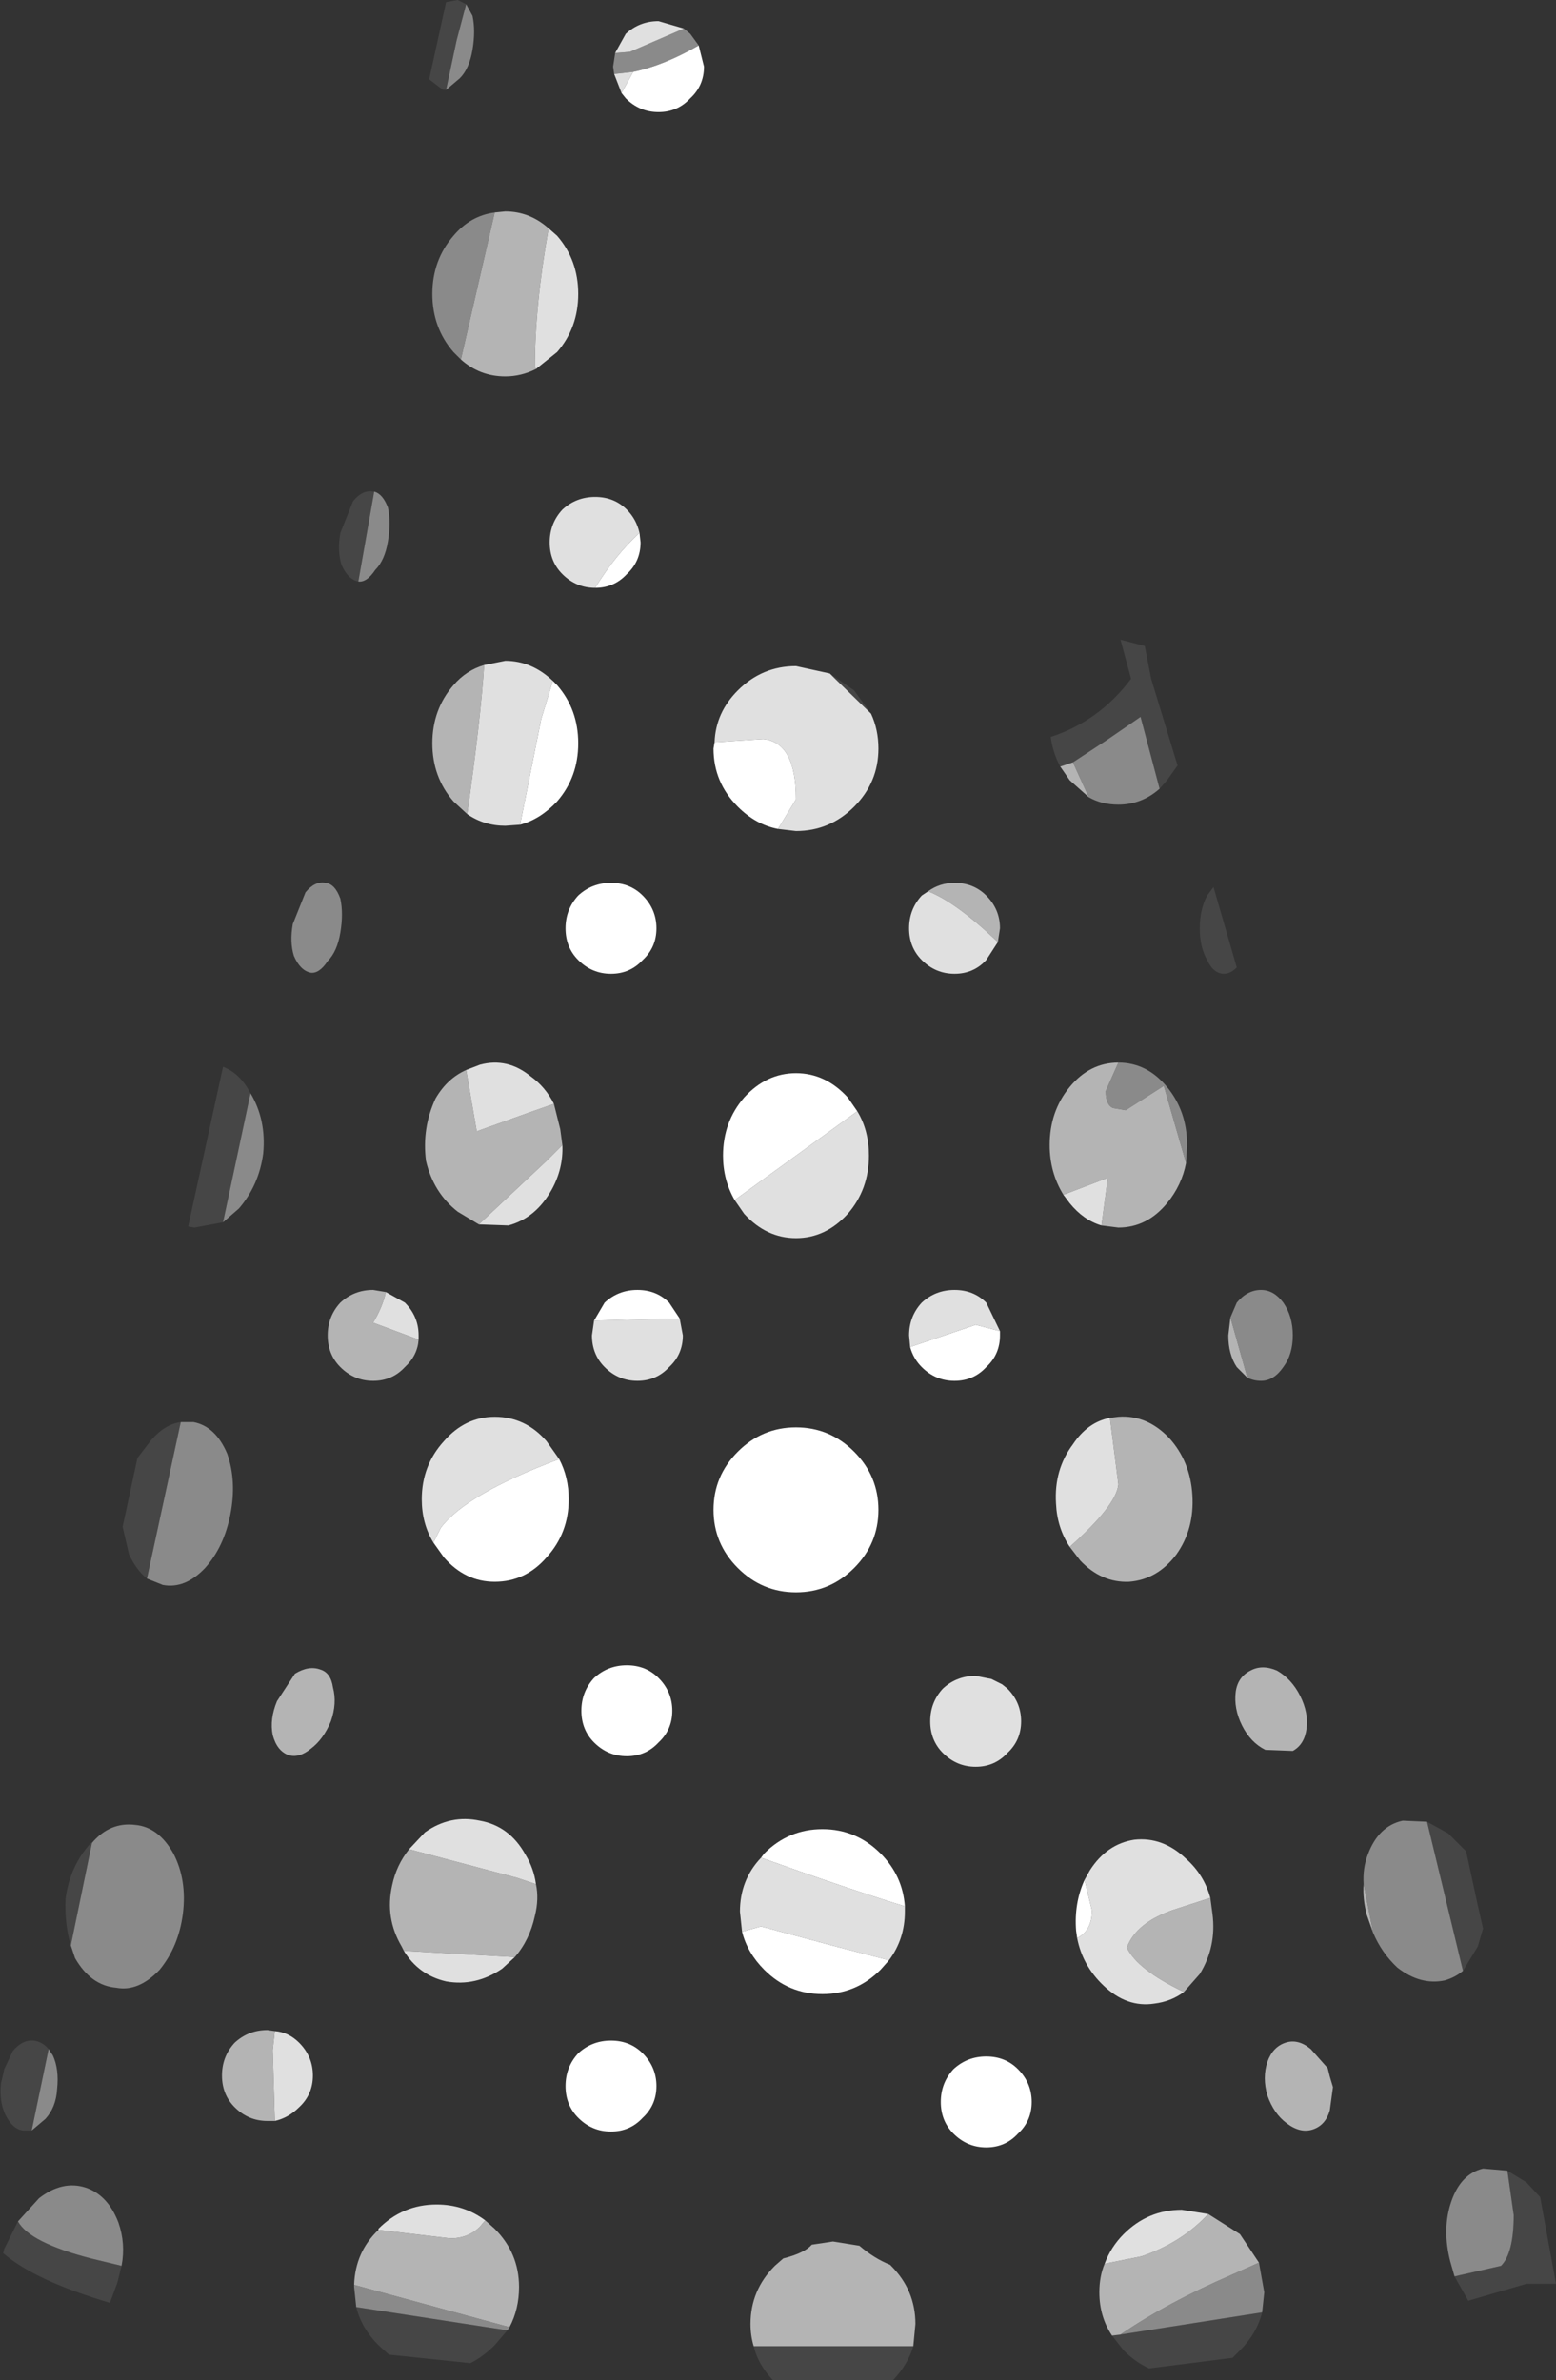 <?xml version="1.0" encoding="UTF-8" standalone="no"?>
<svg xmlns:ffdec="https://www.free-decompiler.com/flash" xmlns:xlink="http://www.w3.org/1999/xlink" ffdec:objectType="shape" height="112.55px" width="73.6px" xmlns="http://www.w3.org/2000/svg">
  <rect width="100%" height="100%" fill="#333333" stroke="none"/>
  <g transform="matrix(1.0, 0.0, 0.0, 1.0, 32.65, 122.45)">
    <path d="M17.5 -86.2 Q17.15 -86.85 17.05 -87.6 19.35 -88.35 20.85 -90.35 L20.35 -92.2 21.5 -91.9 21.8 -90.35 23.05 -86.25 22.55 -85.55 22.2 -85.15 21.3 -88.55 19.7 -87.45 18.1 -86.4 17.5 -86.2 M25.25 -76.4 Q24.75 -76.4 24.45 -77.05 24.1 -77.65 24.1 -78.55 24.1 -79.45 24.45 -80.1 L24.75 -80.5 25.85 -76.7 Q25.55 -76.4 25.25 -76.4 M6.6 -90.6 L7.75 -89.8 8.55 -88.7 6.85 -90.35 6.6 -90.6 M34.85 -36.3 L35.85 -35.75 36.7 -34.9 37.25 -32.35 37.5 -31.25 37.25 -30.4 36.55 -29.25 34.85 -36.3 M27.05 -13.1 Q26.8 -12.1 26.0 -11.3 L25.65 -10.95 21.7 -10.45 Q21.05 -10.75 20.5 -11.3 L19.95 -12.0 20.35 -12.05 27.05 -13.1 M10.55 -11.5 Q10.3 -10.65 9.6 -9.9 L7.35 -9.9 3.9 -9.9 Q3.2 -10.65 3.0 -11.5 L8.95 -11.5 10.55 -11.5 M38.65 -19.8 L39.55 -19.25 40.2 -18.55 40.95 -14.45 39.55 -14.45 36.8 -13.65 36.15 -14.8 38.35 -15.3 Q38.95 -15.9 38.95 -17.7 L38.65 -19.8 M-11.55 -118.2 L-11.7 -118.2 -12.35 -118.7 -11.55 -122.35 -11.0 -122.45 -10.6 -122.25 -11.05 -120.55 -11.55 -118.2 M-15.7 -94.95 Q-16.2 -95.05 -16.5 -95.75 -16.7 -96.4 -16.55 -97.25 L-15.95 -98.75 Q-15.5 -99.3 -15.0 -99.2 L-14.95 -99.2 -15.7 -94.95 M-22.1 -64.65 L-23.45 -64.4 -23.75 -64.45 -22.1 -72.0 Q-21.3 -71.7 -20.8 -70.75 L-22.1 -64.65 M-25.7 -47.8 Q-26.2 -48.2 -26.55 -48.95 L-26.85 -50.25 -26.15 -53.5 -25.5 -54.35 Q-24.85 -55.1 -24.1 -55.2 L-25.7 -47.8 M-31.15 -21.7 L-31.55 -21.7 Q-32.05 -21.75 -32.4 -22.45 -32.7 -23.1 -32.6 -23.95 L-32.55 -24.15 -32.45 -24.6 -32.05 -25.45 Q-31.6 -26.0 -31.05 -25.95 -30.65 -25.9 -30.35 -25.55 L-31.15 -21.7 M-29.3 -30.45 Q-29.6 -31.45 -29.55 -32.65 -29.35 -34.2 -28.35 -35.3 L-28.3 -35.3 -29.3 -30.45 M-26.9 -15.3 L-27.1 -14.5 -27.45 -13.55 Q-31.0 -14.6 -32.5 -15.9 L-32.45 -16.1 -31.8 -17.4 Q-31.25 -16.4 -28.35 -15.65 L-26.9 -15.3 M-8.65 -12.25 L-9.25 -11.55 Q-9.8 -11.0 -10.4 -10.7 L-14.25 -11.1 -14.75 -11.55 Q-15.55 -12.35 -15.8 -13.35 L-8.65 -12.25" fill="#464646" fill-rule="evenodd" stroke="none"/>
    <path d="M-3.6 -118.95 L-3.65 -119.3 -3.55 -119.95 -3.45 -119.95 -2.85 -120.0 -0.3 -121.1 0.0 -120.85 0.4 -120.3 Q-1.25 -119.35 -2.7 -119.05 L-3.6 -118.95 M22.2 -85.15 Q21.35 -84.4 20.25 -84.4 19.45 -84.4 18.85 -84.75 L18.1 -86.4 19.7 -87.45 21.3 -88.55 22.2 -85.15 M20.25 -72.2 Q21.6 -72.2 22.55 -71.05 23.5 -69.9 23.5 -68.3 L23.45 -67.45 22.4 -71.1 20.6 -69.95 20.0 -70.05 Q19.65 -70.2 19.65 -70.85 L20.25 -72.2 M25.55 -60.15 L25.85 -60.85 Q26.35 -61.45 27.0 -61.45 27.6 -61.45 28.05 -60.85 28.5 -60.2 28.5 -59.3 28.5 -58.4 28.05 -57.8 27.6 -57.15 27.0 -57.15 26.65 -57.15 26.35 -57.3 L25.55 -60.15 M36.55 -29.25 Q36.2 -28.95 35.7 -28.8 34.55 -28.55 33.45 -29.4 32.7 -30.1 32.3 -31.05 L31.85 -33.35 Q31.8 -34.1 32.05 -34.75 32.55 -36.1 33.7 -36.35 L34.85 -36.3 36.55 -29.25 M26.9 -15.45 L27.15 -14.05 27.05 -13.1 20.35 -12.05 Q22.55 -13.55 25.55 -14.85 L26.9 -15.45 M36.15 -14.8 L35.95 -15.5 Q35.55 -17.05 36.0 -18.35 36.45 -19.65 37.5 -19.9 L38.65 -19.8 38.95 -17.7 Q38.95 -15.9 38.35 -15.3 L36.15 -14.8 M-10.85 -105.45 L-11.2 -105.8 Q-12.2 -106.95 -12.2 -108.55 -12.2 -110.15 -11.2 -111.3 -10.4 -112.25 -9.25 -112.4 L-10.85 -105.45 M-10.6 -122.25 L-10.3 -121.7 Q-10.15 -121.0 -10.3 -120.1 -10.45 -119.2 -10.9 -118.75 L-11.55 -118.2 -11.05 -120.55 -10.6 -122.25 M-14.95 -99.2 Q-14.55 -99.1 -14.3 -98.45 -14.15 -97.75 -14.3 -96.85 -14.45 -95.95 -14.9 -95.5 -15.3 -94.9 -15.7 -94.95 L-14.95 -99.2 M-16.55 -78.35 Q-16.7 -77.45 -17.15 -77.0 -17.55 -76.4 -17.95 -76.45 -18.45 -76.55 -18.75 -77.25 -18.95 -77.9 -18.8 -78.75 L-18.2 -80.25 Q-17.75 -80.8 -17.25 -80.7 -16.8 -80.65 -16.55 -79.95 -16.4 -79.25 -16.55 -78.35 M-20.8 -70.75 Q-20.05 -69.5 -20.2 -67.9 -20.4 -66.4 -21.35 -65.3 L-22.1 -64.65 -20.8 -70.75 M-24.1 -55.2 L-23.5 -55.2 Q-22.45 -55.0 -21.9 -53.7 -21.45 -52.4 -21.75 -50.85 -22.05 -49.3 -22.95 -48.3 -23.9 -47.3 -24.95 -47.5 L-25.7 -47.8 -24.1 -55.2 M-30.35 -25.55 L-30.15 -25.25 Q-29.85 -24.6 -29.95 -23.65 -30.0 -22.8 -30.5 -22.25 L-31.15 -21.7 -30.35 -25.55 M-28.3 -35.3 Q-27.45 -36.3 -26.25 -36.15 -25.15 -36.05 -24.45 -34.8 -23.8 -33.55 -24.0 -31.95 -24.2 -30.4 -25.1 -29.3 -26.1 -28.25 -27.15 -28.45 -28.35 -28.55 -29.1 -29.85 L-29.3 -30.45 -28.3 -35.3 M-31.8 -17.4 L-30.8 -18.5 Q-29.7 -19.35 -28.6 -19.0 -27.55 -18.65 -27.05 -17.35 -26.7 -16.35 -26.9 -15.3 L-28.35 -15.65 Q-31.25 -16.4 -31.8 -17.4 M-8.55 -12.4 L-8.65 -12.25 -15.8 -13.35 -15.9 -14.3 -15.9 -14.4 -8.55 -12.4" fill="#8a8a8a" fill-rule="evenodd" stroke="none"/>
    <path d="M18.85 -84.75 L17.95 -85.55 17.5 -86.2 18.1 -86.4 18.85 -84.75 M11.25 -80.3 Q11.8 -80.7 12.5 -80.7 13.4 -80.7 14.0 -80.1 14.65 -79.45 14.65 -78.55 L14.55 -77.9 Q12.55 -79.8 11.25 -80.3 M17.65 -65.95 Q17.0 -67.0 17.0 -68.3 17.0 -69.9 17.95 -71.05 18.9 -72.2 20.25 -72.2 L19.65 -70.85 Q19.65 -70.2 20.0 -70.05 L20.6 -69.95 22.4 -71.1 23.45 -67.45 Q23.25 -66.4 22.55 -65.55 21.6 -64.4 20.25 -64.4 L19.45 -64.5 19.75 -66.75 17.65 -65.95 M19.85 -55.4 L20.25 -55.45 Q21.6 -55.55 22.65 -54.45 23.65 -53.35 23.75 -51.75 23.85 -50.15 23.0 -48.95 22.1 -47.75 20.75 -47.65 19.45 -47.6 18.45 -48.65 L17.95 -49.3 Q20.15 -51.25 20.25 -52.25 L19.85 -55.4 M26.35 -57.3 L25.85 -57.8 Q25.45 -58.4 25.45 -59.3 L25.55 -60.15 26.35 -57.3 M28.85 -42.25 Q29.25 -41.45 29.15 -40.7 29.05 -39.95 28.5 -39.65 L27.2 -39.7 Q26.5 -40.05 26.1 -40.85 25.7 -41.65 25.8 -42.45 25.9 -43.15 26.5 -43.45 27.05 -43.75 27.75 -43.45 28.45 -43.05 28.85 -42.25 M24.6 -32.7 L24.7 -31.95 Q24.9 -30.4 24.1 -29.1 L23.35 -28.25 Q21.15 -29.3 20.65 -30.35 21.1 -31.55 22.9 -32.15 L24.6 -32.7 M30.25 -24.25 L30.4 -23.75 30.25 -22.65 Q30.05 -21.95 29.45 -21.75 28.85 -21.55 28.2 -22.05 27.6 -22.5 27.3 -23.35 27.05 -24.2 27.3 -24.95 27.55 -25.65 28.15 -25.85 28.75 -26.05 29.35 -25.55 L30.15 -24.65 30.25 -24.25 M32.3 -31.05 L32.0 -31.9 Q31.8 -32.65 31.85 -33.35 L32.3 -31.05 M19.95 -12.0 Q19.35 -12.9 19.35 -14.05 19.35 -14.8 19.6 -15.4 L21.35 -15.75 Q23.25 -16.4 24.5 -17.75 L26.0 -16.8 26.9 -15.45 25.55 -14.85 Q22.55 -13.55 20.35 -12.05 L19.95 -12.0 M3.0 -11.5 Q2.85 -12.0 2.85 -12.55 2.85 -14.15 4.0 -15.3 L4.4 -15.65 Q5.4 -15.9 5.75 -16.3 L6.75 -16.45 8.0 -16.25 Q8.7 -15.65 9.45 -15.35 L9.5 -15.3 Q10.65 -14.15 10.65 -12.55 L10.55 -11.5 8.95 -11.5 3.0 -11.5 M-9.25 -112.4 L-8.75 -112.45 Q-7.6 -112.45 -6.7 -111.65 -7.35 -108.0 -7.35 -105.1 L-7.3 -105.0 Q-8.0 -104.65 -8.75 -104.65 -9.95 -104.65 -10.85 -105.45 L-9.25 -112.4 M-10.55 -83.95 L-11.2 -84.55 Q-12.2 -85.7 -12.2 -87.3 -12.2 -88.9 -11.2 -90.05 -10.6 -90.75 -9.75 -91.0 -9.9 -88.55 -10.55 -83.95 M-6.45 -70.25 L-6.15 -69.05 -6.05 -68.3 -6.8 -67.55 -10.0 -64.55 -11.0 -65.15 Q-12.15 -66.05 -12.5 -67.55 -12.7 -69.1 -12.05 -70.5 -11.5 -71.45 -10.6 -71.85 L-10.1 -68.95 -7.45 -69.9 -6.45 -70.25 M-14.4 -61.35 Q-14.55 -60.65 -15.0 -59.9 L-12.85 -59.1 Q-12.9 -58.35 -13.5 -57.8 -14.1 -57.15 -15.0 -57.15 -15.9 -57.15 -16.55 -57.8 -17.15 -58.4 -17.15 -59.3 -17.15 -60.2 -16.55 -60.85 -15.9 -61.45 -15.0 -61.45 L-14.4 -61.35 M-17.0 -41.05 Q-17.35 -40.2 -17.95 -39.75 -18.5 -39.3 -19.0 -39.45 -19.55 -39.65 -19.75 -40.4 -19.9 -41.15 -19.55 -42.0 L-18.7 -43.3 Q-18.05 -43.7 -17.5 -43.5 -17.0 -43.35 -16.9 -42.65 -16.7 -41.9 -17.0 -41.05 M-7.3 -33.35 Q-7.15 -32.65 -7.35 -31.85 -7.6 -30.7 -8.3 -29.9 L-11.85 -30.1 -13.55 -30.2 -13.65 -30.4 Q-14.45 -31.75 -14.1 -33.3 -13.9 -34.25 -13.3 -35.0 L-8.2 -33.65 -7.3 -33.35 M-19.65 -26.4 L-19.75 -25.5 -19.65 -22.15 -20.0 -22.15 Q-20.9 -22.15 -21.55 -22.8 -22.15 -23.4 -22.15 -24.3 -22.15 -25.2 -21.55 -25.85 -20.9 -26.45 -20.0 -26.45 L-19.65 -26.4 M-9.7 -17.45 L-9.25 -17.05 Q-8.1 -15.9 -8.1 -14.3 -8.1 -13.25 -8.55 -12.4 L-15.9 -14.4 Q-15.85 -15.95 -14.75 -17.0 L-11.35 -16.6 Q-10.5 -16.6 -9.95 -17.15 L-9.7 -17.45" fill="#b4b4b4" fill-rule="evenodd" stroke="none"/>
    <path d="M-3.25 -118.05 L-3.6 -118.95 -2.7 -119.05 -3.25 -118.05 M-3.55 -119.95 L-3.05 -120.85 Q-2.4 -121.45 -1.5 -121.45 L-0.3 -121.1 -2.85 -120.0 -3.45 -119.95 -3.55 -119.95 M1.15 -87.35 Q1.2 -88.75 2.25 -89.8 3.4 -90.95 5.0 -90.95 L6.6 -90.6 6.85 -90.35 8.55 -88.7 Q8.9 -87.95 8.9 -87.05 8.9 -85.45 7.75 -84.3 6.6 -83.15 5.0 -83.15 L4.15 -83.25 5.0 -84.65 Q5.0 -87.35 3.45 -87.5 L1.15 -87.35 M14.55 -77.9 L14.0 -77.05 Q13.4 -76.4 12.5 -76.4 11.6 -76.4 10.95 -77.05 10.35 -77.65 10.35 -78.55 10.35 -79.45 10.95 -80.1 L11.25 -80.3 Q12.55 -79.8 14.55 -77.9 M19.45 -64.5 Q18.6 -64.75 17.95 -65.55 L17.65 -65.95 19.75 -66.75 19.45 -64.5 M7.9 -69.9 Q8.45 -69.0 8.45 -67.8 8.45 -66.2 7.45 -65.05 6.4 -63.9 5.0 -63.9 3.6 -63.9 2.55 -65.05 L2.1 -65.7 7.9 -69.9 M10.4 -58.75 L10.35 -59.3 Q10.35 -60.2 10.95 -60.85 11.6 -61.45 12.5 -61.45 13.4 -61.45 14.0 -60.85 L14.65 -59.5 13.5 -59.8 10.4 -58.75 M17.95 -49.3 Q17.35 -50.2 17.3 -51.35 17.2 -52.95 18.1 -54.15 18.8 -55.2 19.85 -55.4 L20.25 -52.25 Q20.15 -51.25 17.95 -49.3 M18.65 -33.55 L18.9 -34.0 Q19.7 -35.25 21.0 -35.45 22.35 -35.6 23.45 -34.55 24.3 -33.8 24.6 -32.7 L22.9 -32.15 Q21.1 -31.55 20.65 -30.35 21.15 -29.3 23.35 -28.25 22.75 -27.8 21.95 -27.7 20.65 -27.5 19.55 -28.55 18.55 -29.5 18.3 -30.8 19.0 -31.15 19.0 -32.1 L18.65 -33.55 M15.65 -41.05 Q15.65 -40.15 15.0 -39.55 14.4 -38.9 13.5 -38.9 12.6 -38.9 11.95 -39.55 11.35 -40.15 11.35 -41.05 11.35 -41.95 11.95 -42.6 12.6 -43.2 13.5 -43.2 L14.25 -43.05 14.75 -42.8 15.0 -42.6 Q15.65 -41.95 15.65 -41.05 M10.15 -32.3 L10.15 -32.05 Q10.15 -30.75 9.4 -29.75 L6.7 -30.45 3.35 -31.35 2.45 -31.1 2.35 -32.05 Q2.35 -33.55 3.35 -34.6 7.25 -33.2 10.15 -32.3 M19.6 -15.4 Q19.9 -16.2 20.5 -16.8 21.65 -17.95 23.25 -17.95 L24.5 -17.75 Q23.25 -16.4 21.35 -15.75 L19.6 -15.4 M-6.7 -111.65 L-6.3 -111.3 Q-5.3 -110.15 -5.3 -108.55 -5.3 -106.95 -6.3 -105.8 L-7.3 -105.0 -7.35 -105.1 Q-7.35 -108.0 -6.7 -111.65 M-2.4 -97.25 Q-3.55 -96.2 -4.5 -94.65 -5.4 -94.65 -6.05 -95.3 -6.65 -95.9 -6.65 -96.8 -6.65 -97.7 -6.05 -98.35 -5.4 -98.95 -4.5 -98.95 -3.6 -98.95 -3.0 -98.35 -2.55 -97.9 -2.4 -97.25 M-9.75 -91.0 L-8.75 -91.2 Q-7.5 -91.2 -6.5 -90.25 L-7.05 -88.45 -8.05 -83.45 -8.75 -83.4 Q-9.75 -83.4 -10.55 -83.95 -9.9 -88.55 -9.75 -91.0 M-6.05 -68.3 Q-6.0 -67.2 -6.55 -66.2 -7.3 -64.85 -8.6 -64.5 L-10.0 -64.55 -6.8 -67.55 -6.05 -68.3 M-10.6 -71.85 L-9.95 -72.1 Q-8.65 -72.45 -7.55 -71.55 -6.85 -71.05 -6.45 -70.25 L-7.45 -69.9 -10.1 -68.95 -10.6 -71.85 M-12.85 -59.1 L-15.0 -59.9 Q-14.55 -60.65 -14.4 -61.35 L-13.5 -60.85 Q-12.85 -60.2 -12.85 -59.3 L-12.85 -59.1 M-12.15 -49.5 Q-12.7 -50.4 -12.7 -51.55 -12.7 -53.15 -11.65 -54.3 -10.65 -55.45 -9.25 -55.45 -7.8 -55.45 -6.8 -54.3 L-6.2 -53.45 Q-10.6 -51.8 -11.8 -50.2 L-12.15 -49.5 M-0.5 -60.1 L-0.35 -59.3 Q-0.35 -58.4 -1.0 -57.8 -1.6 -57.15 -2.5 -57.15 -3.4 -57.15 -4.05 -57.8 -4.65 -58.4 -4.65 -59.3 L-4.55 -60.0 -0.5 -60.1 M-13.3 -35.0 L-12.55 -35.8 Q-11.35 -36.65 -9.95 -36.35 -8.55 -36.1 -7.8 -34.75 -7.4 -34.1 -7.3 -33.35 L-8.2 -33.65 -13.3 -35.0 M-8.3 -29.9 L-8.9 -29.35 Q-10.15 -28.5 -11.55 -28.75 -12.85 -29.05 -13.55 -30.2 L-11.85 -30.1 -8.3 -29.9 M-19.65 -22.15 L-19.75 -25.5 -19.65 -26.4 Q-19.0 -26.35 -18.5 -25.85 -17.85 -25.2 -17.85 -24.3 -17.85 -23.4 -18.5 -22.8 -19.0 -22.3 -19.65 -22.15 M-14.75 -17.0 L-14.75 -17.05 Q-13.6 -18.2 -12.0 -18.2 -10.7 -18.2 -9.7 -17.45 L-9.95 -17.15 Q-10.5 -16.6 -11.35 -16.6 L-14.75 -17.0" fill="#e0e0e0" fill-rule="evenodd" stroke="none"/>
    <path d="M0.4 -120.3 L0.65 -119.3 Q0.65 -118.4 0.0 -117.8 -0.6 -117.15 -1.5 -117.15 -2.4 -117.15 -3.05 -117.8 L-3.25 -118.05 -2.7 -119.05 Q-1.25 -119.35 0.4 -120.3 M4.15 -83.25 Q3.1 -83.45 2.25 -84.3 1.1 -85.45 1.1 -87.05 L1.15 -87.35 3.45 -87.5 Q5.0 -87.35 5.0 -84.65 L4.15 -83.25 M2.1 -65.7 Q1.55 -66.65 1.55 -67.8 1.55 -69.4 2.55 -70.55 3.6 -71.7 5.0 -71.7 6.4 -71.7 7.45 -70.55 L7.9 -69.9 2.1 -65.7 M8.9 -51.05 Q8.9 -49.45 7.75 -48.3 6.6 -47.15 5.0 -47.15 3.4 -47.15 2.25 -48.3 1.1 -49.45 1.1 -51.05 1.1 -52.65 2.25 -53.8 3.4 -54.95 5.0 -54.95 6.6 -54.95 7.75 -53.8 8.9 -52.65 8.9 -51.05 M14.65 -59.5 L14.65 -59.3 Q14.65 -58.4 14.0 -57.8 13.4 -57.15 12.5 -57.15 11.6 -57.15 10.95 -57.8 10.55 -58.2 10.4 -58.75 L13.5 -59.8 14.65 -59.5 M18.3 -30.8 L18.25 -31.15 Q18.15 -32.45 18.65 -33.55 L19.0 -32.1 Q19.0 -31.15 18.3 -30.8 M3.35 -34.6 L3.5 -34.8 Q4.65 -35.95 6.25 -35.95 7.85 -35.95 9.0 -34.8 10.05 -33.75 10.15 -32.3 7.25 -33.2 3.35 -34.6 M9.4 -29.75 L9.0 -29.3 Q7.85 -28.15 6.25 -28.15 4.65 -28.15 3.5 -29.3 2.7 -30.1 2.45 -31.1 L3.35 -31.35 6.7 -30.45 9.4 -29.75 M16.15 -23.05 Q16.15 -22.15 15.5 -21.55 14.9 -20.9 14.0 -20.9 13.1 -20.9 12.45 -21.55 11.85 -22.15 11.85 -23.05 11.85 -23.95 12.45 -24.6 13.1 -25.2 14.0 -25.2 14.9 -25.2 15.5 -24.6 16.15 -23.95 16.15 -23.05 M-4.5 -94.65 Q-3.55 -96.2 -2.4 -97.25 L-2.35 -96.8 Q-2.35 -95.9 -3.0 -95.3 -3.6 -94.65 -4.5 -94.65 M-6.5 -90.25 L-6.3 -90.05 Q-5.3 -88.9 -5.3 -87.3 -5.3 -85.7 -6.3 -84.55 -7.1 -83.7 -8.05 -83.45 L-7.05 -88.45 -6.5 -90.25 M-1.6 -78.55 Q-1.6 -77.65 -2.25 -77.05 -2.85 -76.4 -3.75 -76.4 -4.65 -76.4 -5.3 -77.05 -5.9 -77.65 -5.9 -78.55 -5.9 -79.45 -5.3 -80.1 -4.65 -80.7 -3.75 -80.7 -2.85 -80.7 -2.25 -80.1 -1.6 -79.45 -1.6 -78.55 M-6.2 -53.45 Q-5.75 -52.6 -5.75 -51.55 -5.75 -49.95 -6.8 -48.8 -7.8 -47.65 -9.25 -47.65 -10.65 -47.65 -11.65 -48.8 L-12.15 -49.5 -11.8 -50.2 Q-10.6 -51.8 -6.2 -53.45 M-4.55 -60.0 L-4.05 -60.85 Q-3.4 -61.45 -2.5 -61.45 -1.6 -61.45 -1.0 -60.85 L-0.5 -60.1 -4.55 -60.0 M-0.85 -41.55 Q-0.85 -40.65 -1.5 -40.05 -2.1 -39.4 -3.0 -39.4 -3.9 -39.4 -4.55 -40.05 -5.15 -40.65 -5.15 -41.55 -5.15 -42.45 -4.55 -43.1 -3.9 -43.7 -3.0 -43.7 -2.1 -43.7 -1.5 -43.1 -0.85 -42.45 -0.85 -41.55 M-1.6 -23.8 Q-1.6 -22.9 -2.25 -22.3 -2.85 -21.65 -3.75 -21.65 -4.65 -21.65 -5.3 -22.3 -5.9 -22.9 -5.9 -23.8 -5.9 -24.7 -5.3 -25.35 -4.65 -25.95 -3.75 -25.95 -2.85 -25.95 -2.25 -25.35 -1.6 -24.7 -1.6 -23.8" fill="#ffffff" fill-rule="evenodd" stroke="none"/>
  </g>
</svg>
